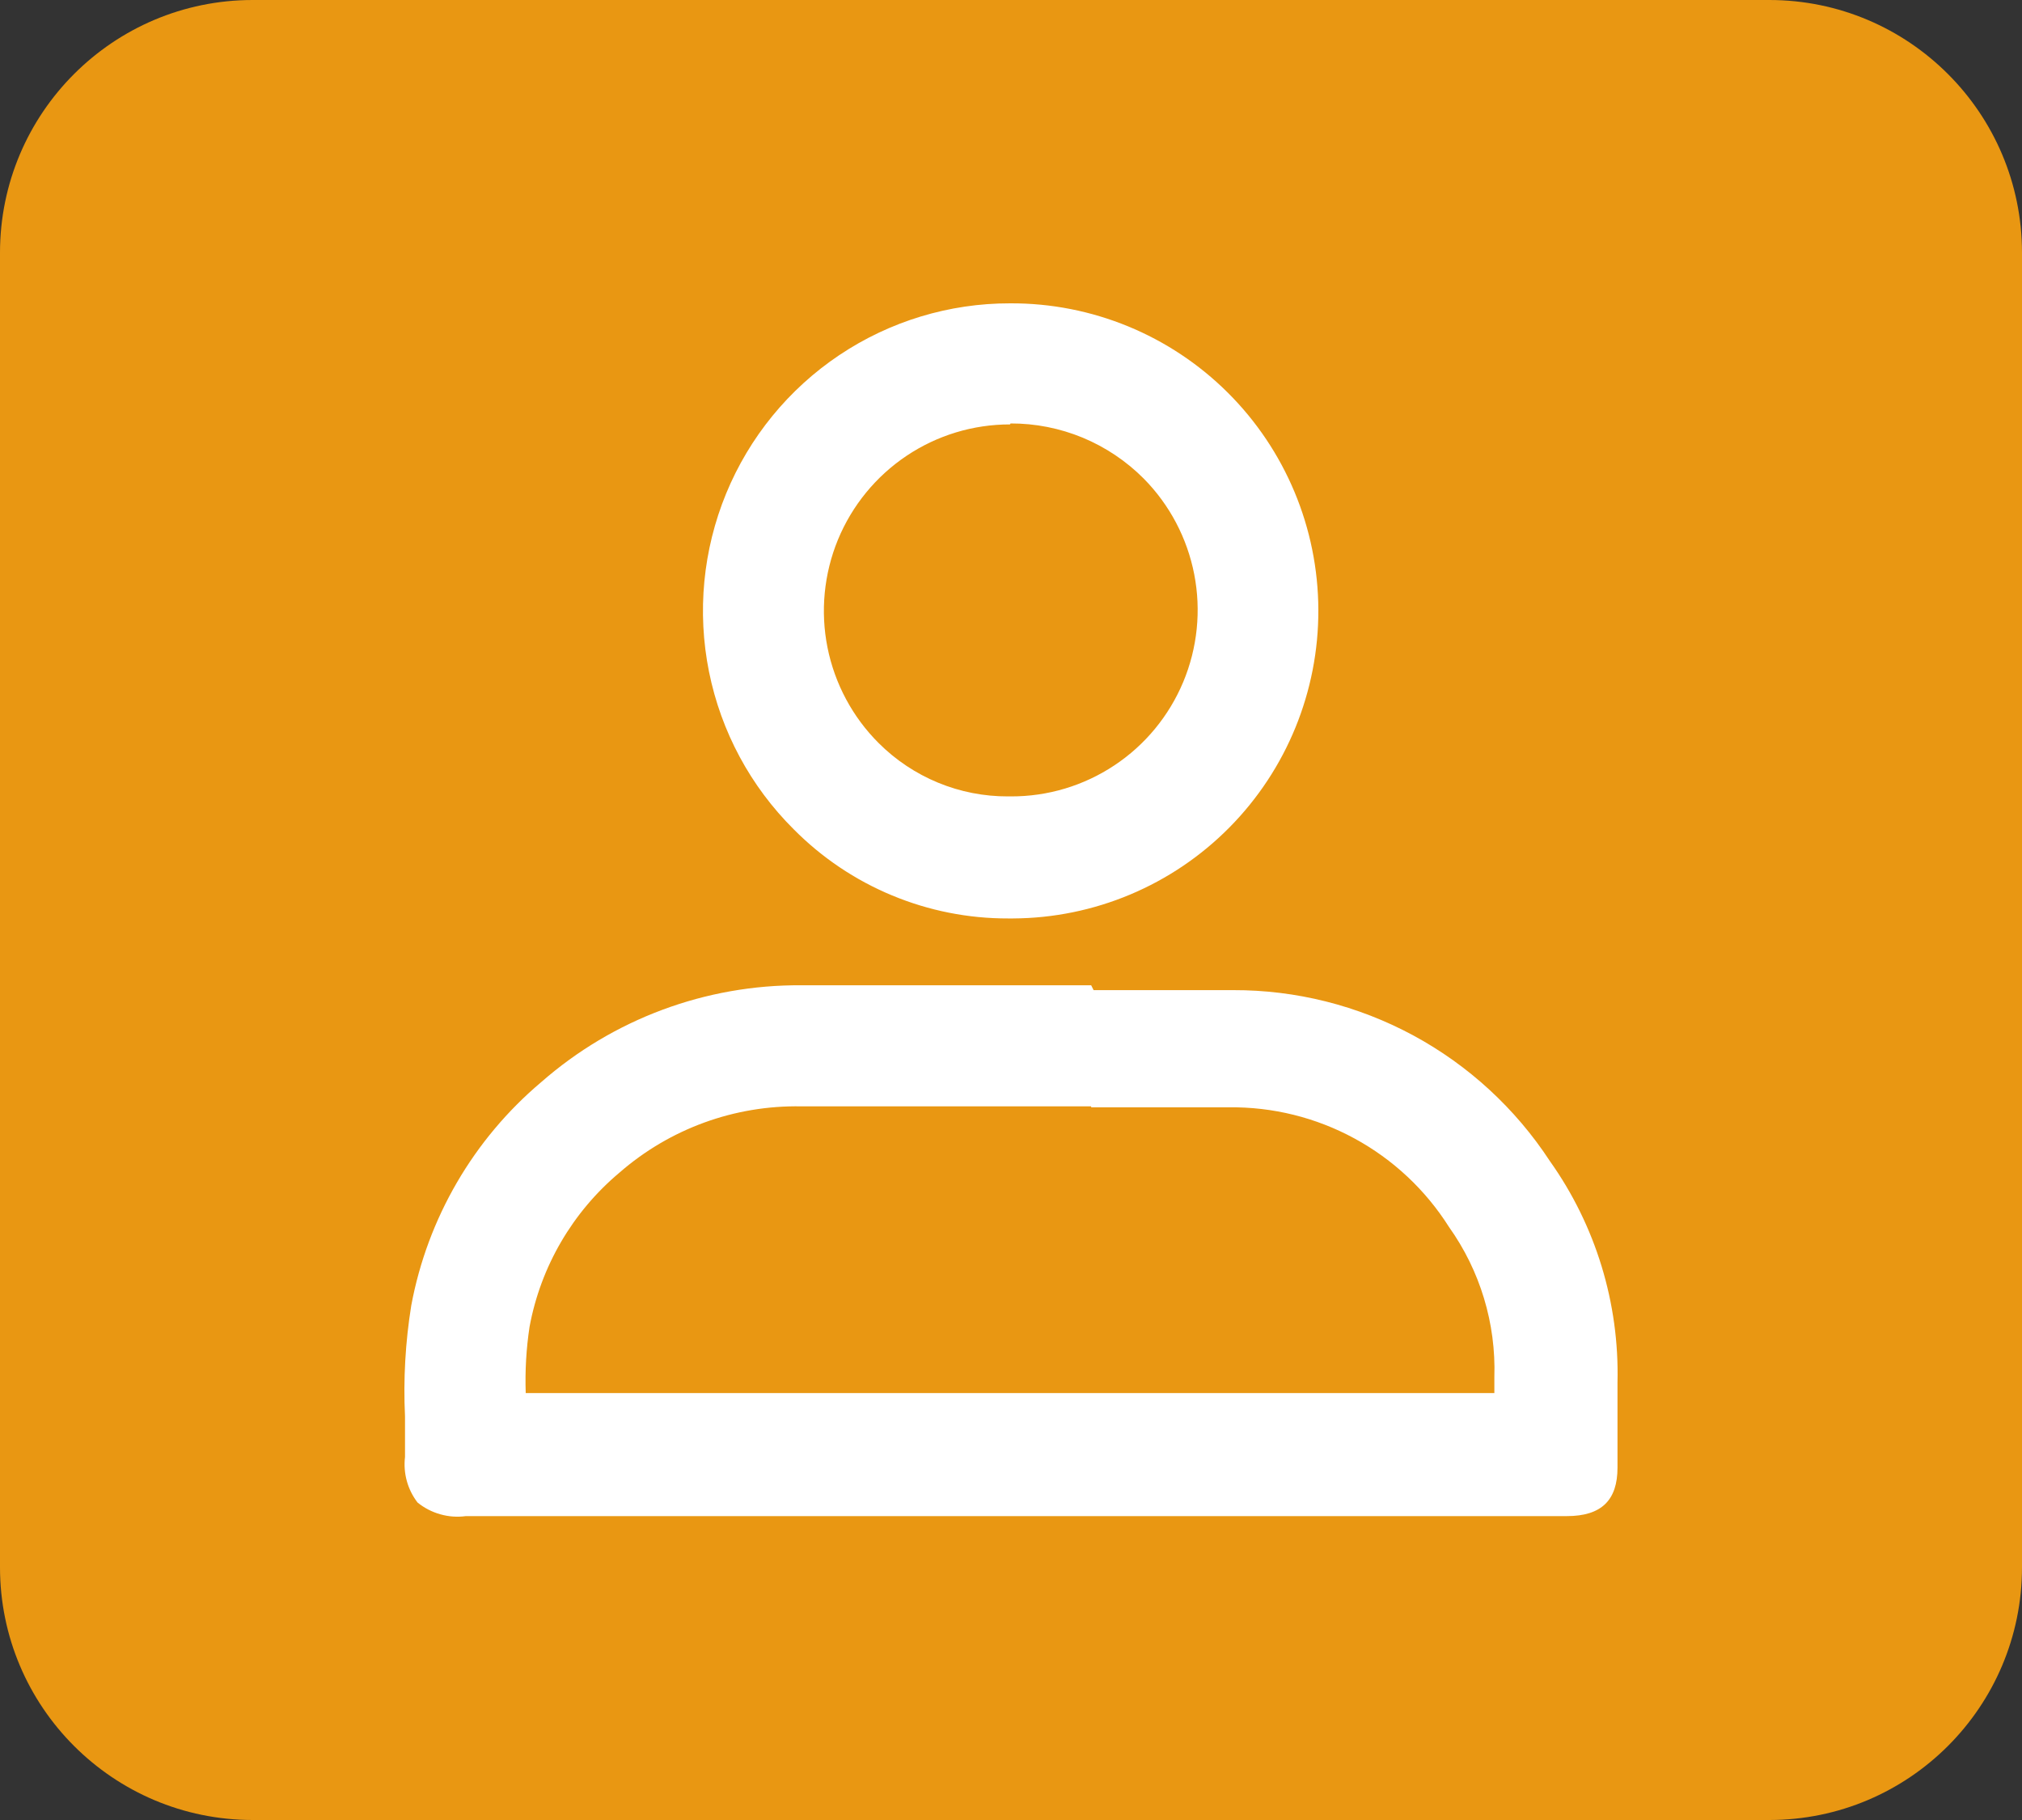 <svg width="40" height="36" viewBox="0 0 40 36" fill="none" xmlns="http://www.w3.org/2000/svg">
<rect x="0" y="0" width="40" height="36" fill="#333333" stroke="none"/>
<path d="M0 5C0 2.239 2.239 0 5 0H35C37.761 0 40 2.239 40 5V31C40 33.761 37.761 36 35 36H5C2.239 36 0 33.761 0 31V5Z" fill="#E99712"/>
<path d="M21.586 21.903C22.541 21.903 23.401 21.903 24.308 21.903C25.175 21.892 26.031 22.104 26.793 22.518C27.556 22.932 28.2 23.535 28.664 24.269C29.28 25.134 29.596 26.177 29.562 27.239V27.555H10.4C10.385 27.116 10.41 26.677 10.476 26.243C10.697 25.051 11.326 23.974 12.253 23.196C13.25 22.326 14.533 21.859 15.854 21.884H21.586M21.586 19.489H15.854C13.962 19.475 12.131 20.156 10.706 21.405C9.366 22.535 8.458 24.096 8.136 25.821C8.019 26.546 7.977 27.282 8.012 28.015C8.012 28.283 8.012 28.552 8.012 28.82C7.974 29.141 8.063 29.464 8.26 29.72C8.393 29.828 8.546 29.907 8.71 29.953C8.875 30 9.046 30.012 9.216 29.989H30.995C31.683 29.989 31.998 29.672 31.998 29.031V27.345C32.036 25.779 31.567 24.242 30.66 22.966C29.979 21.925 29.049 21.07 27.955 20.479C26.86 19.889 25.637 19.581 24.394 19.585C23.439 19.585 22.551 19.585 21.634 19.585L21.586 19.489Z" fill="white"/>
<path d="M19.991 8.376C20.48 8.374 20.965 8.47 21.418 8.657C21.87 8.845 22.281 9.12 22.627 9.468C23.139 9.986 23.486 10.645 23.625 11.361C23.764 12.076 23.688 12.818 23.407 13.49C23.125 14.163 22.652 14.737 22.045 15.139C21.439 15.542 20.727 15.755 20 15.753H19.943C19.468 15.755 18.997 15.663 18.558 15.482C18.119 15.301 17.719 15.035 17.383 14.699C16.866 14.184 16.514 13.526 16.37 12.809C16.227 12.093 16.299 11.35 16.577 10.674C16.856 9.999 17.328 9.422 17.934 9.016C18.54 8.61 19.252 8.394 19.981 8.395M19.981 6C18.778 5.998 17.602 6.355 16.602 7.025C15.602 7.695 14.823 8.648 14.364 9.764C13.906 10.879 13.788 12.105 14.026 13.288C14.264 14.47 14.847 15.555 15.702 16.404C16.257 16.964 16.918 17.409 17.646 17.711C18.374 18.014 19.155 18.169 19.943 18.167H20.038C21.647 18.16 23.187 17.513 24.32 16.368C25.453 15.223 26.087 13.673 26.08 12.059C26.074 10.446 25.429 8.901 24.287 7.765C23.145 6.629 21.599 5.994 19.991 6H19.981Z" fill="white"/>
</svg>
